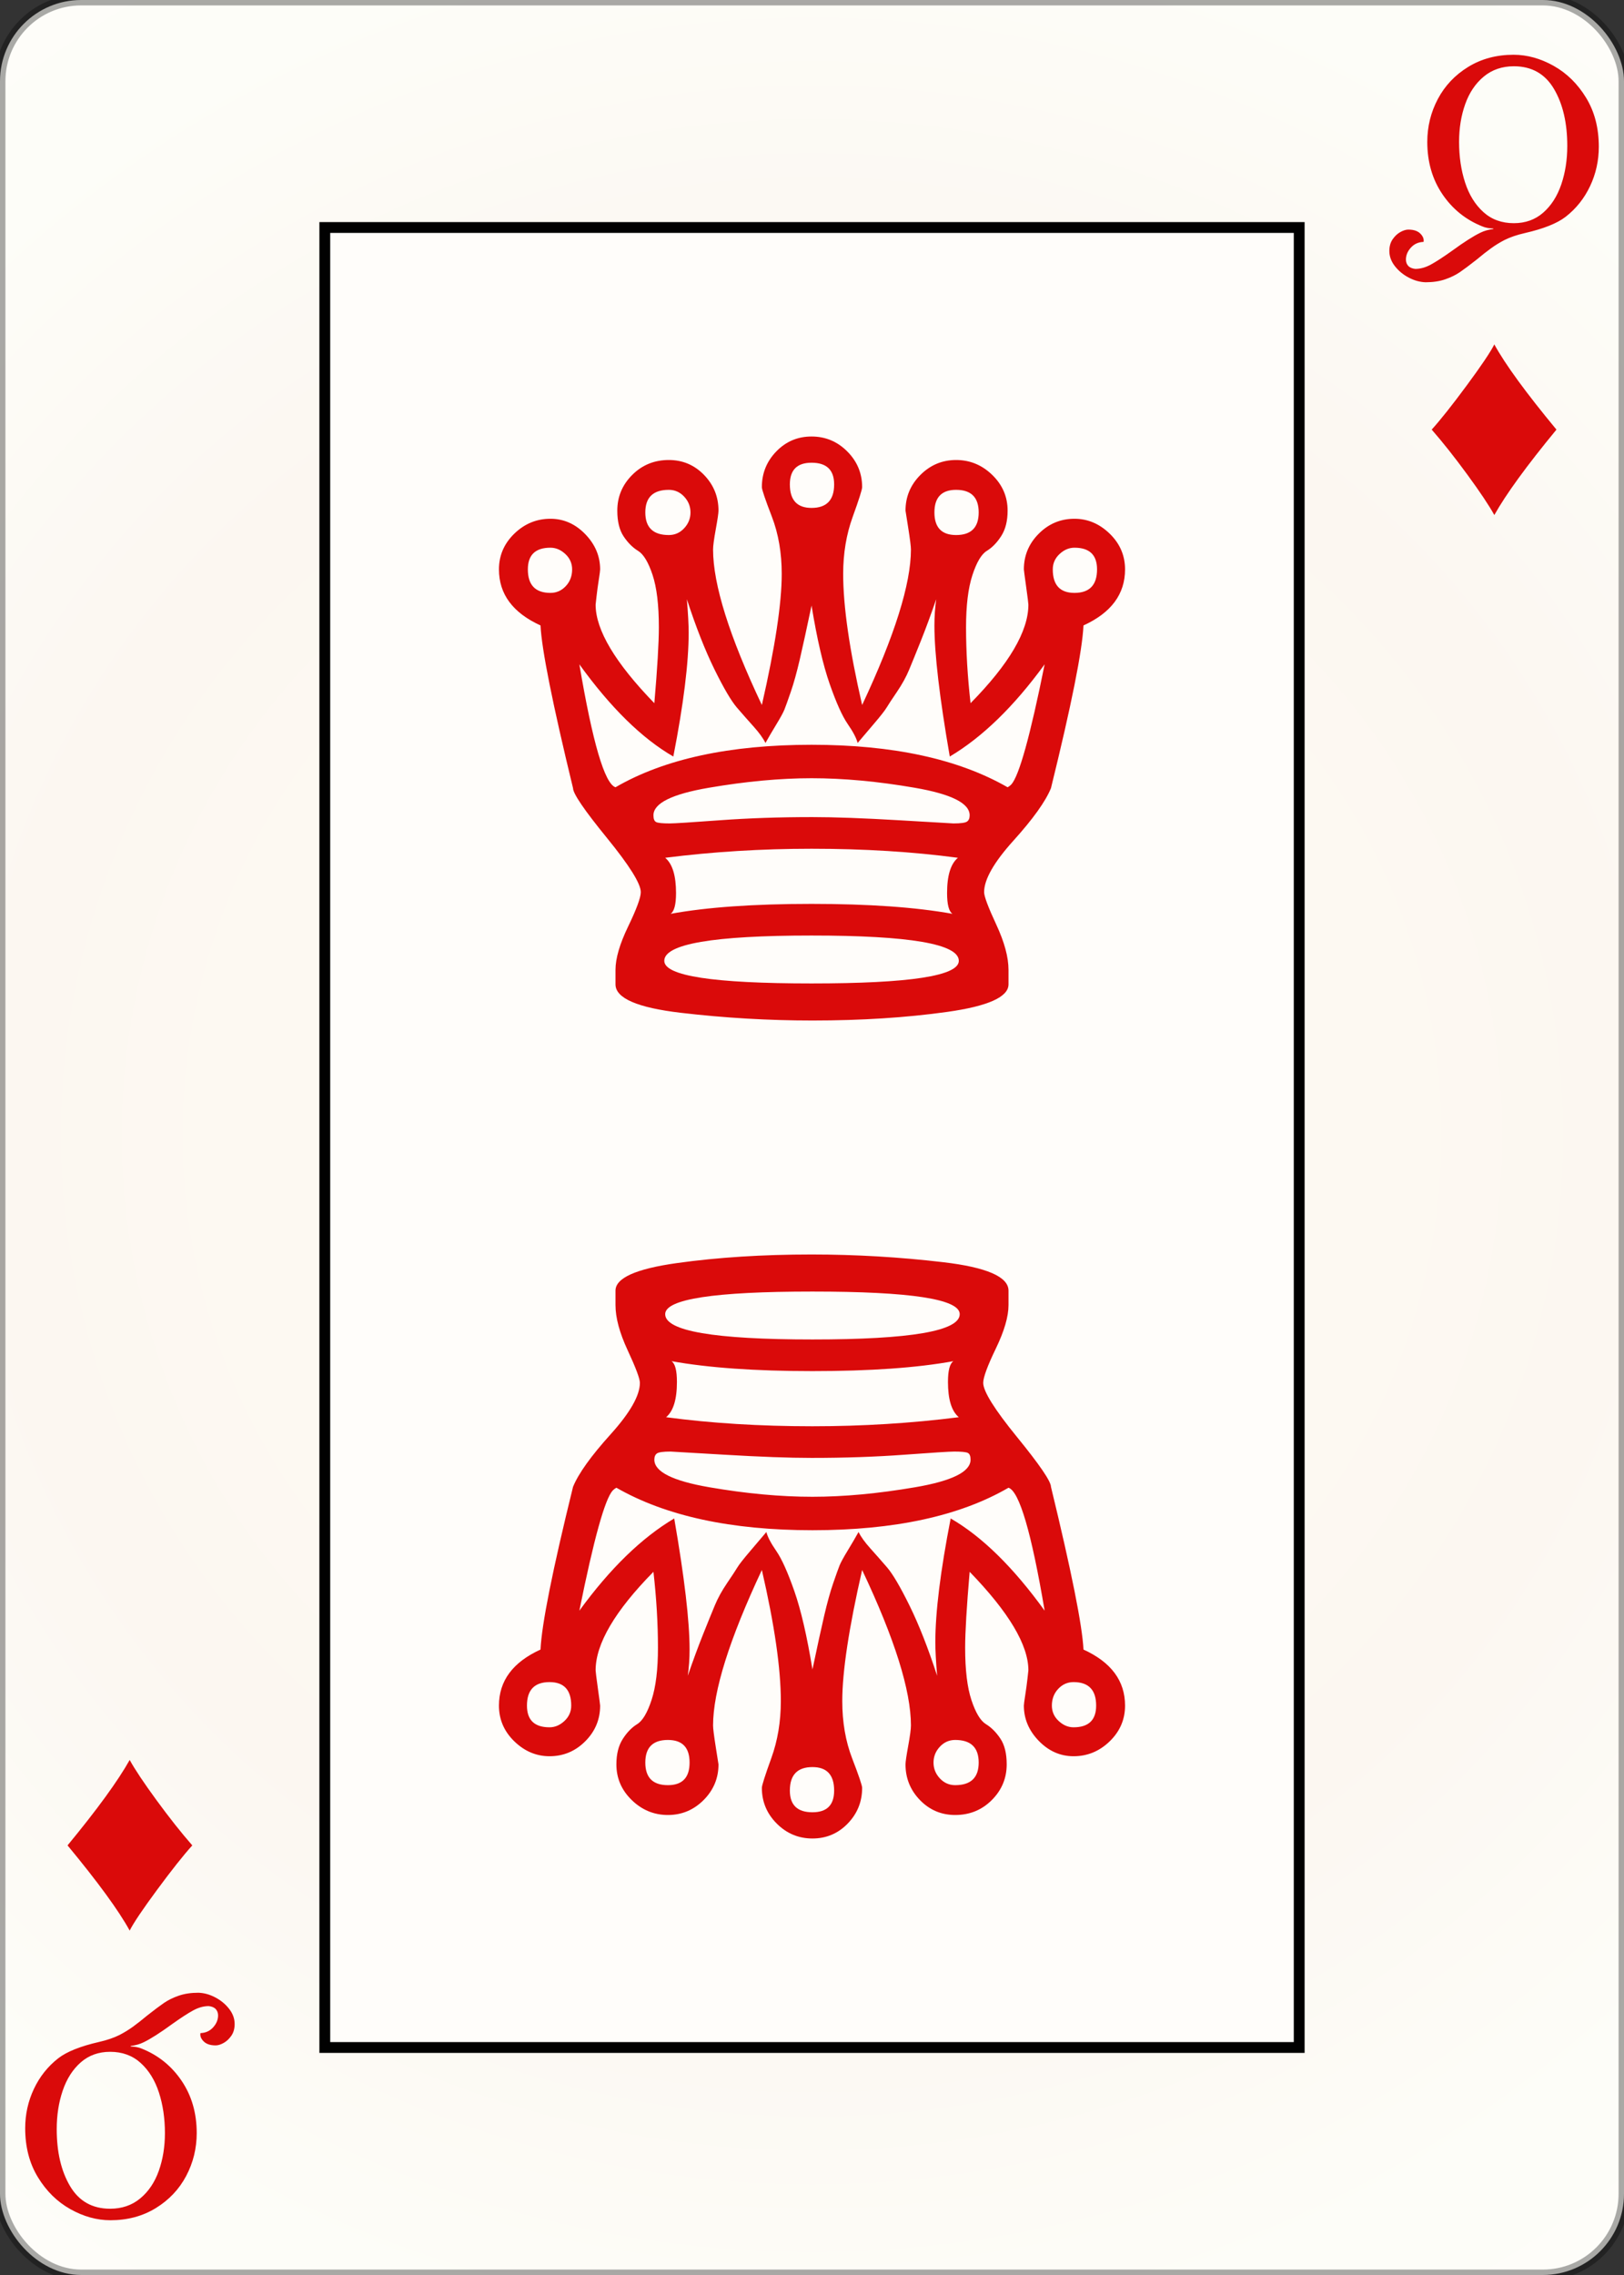 <svg width="150" height="210" id="card-webdiamond12">
<rect width="100%" height="100%" fill="#333333" stroke="none"/>
<radialGradient id="card-webwhitegradient" cx="75.0" cy="105.0" r="150" gradientTransform="matrix(1 0 0 1 0 -.25)" gradientUnits="userSpaceOnUse">
<stop stop-color="#FDFAF4" offset=".15"/>
<stop stop-color="#FDF9F2" offset=".35"/>
<stop stop-color="#FCF7F1" offset=".5"/>
<stop stop-color="#FDFDF8" offset=".75"/>
<stop stop-color="#FFFDFA" offset="1"/>
</radialGradient>
<rect x="0" y="0" rx="7.5" ry="7.5" width="150" height="210.0" stroke="rgba(1,1,1,0.333)" fill="url(#card-webwhitegradient)" />
<rect x="30.0" y="21.0" width="90.0" height="168.0" stroke="#010101" fill="#fffdfa" />
<path d="M75.042 75.425C71.982 75.425 69.131 75.522 66.488 75.717C63.846 75.911 62.302 76.009 61.857 76.009C61.189 76.009 60.772 75.967 60.605 75.884S60.355 75.592 60.355 75.258C60.355 74.145 62.065 73.297 65.487 72.713S72.065 71.836 74.958 71.836C77.907 71.836 81.078 72.128 84.471 72.713C87.865 73.297 89.562 74.145 89.562 75.258C89.562 75.536 89.478 75.731 89.312 75.842S88.727 76.009 88.06 76.009C88.004 76.009 86.335 75.911 83.053 75.717S77.1 75.425 75.042 75.425ZM61.439 79.18C65.834 78.624 70.341 78.345 74.958 78.345C79.798 78.345 84.305 78.624 88.477 79.18C87.809 79.736 87.476 80.821 87.476 82.434C87.476 83.491 87.643 84.131 87.976 84.354C84.583 83.742 80.243 83.436 74.958 83.436C69.618 83.436 65.278 83.742 61.94 84.354C62.274 84.131 62.441 83.491 62.441 82.434C62.441 80.821 62.107 79.736 61.439 79.18ZM61.356 88.693C61.356 87.135 65.89 86.357 74.958 86.357S88.561 87.135 88.561 88.693C88.561 90.084 84.026 90.779 74.958 90.779S61.356 90.084 61.356 88.693ZM74.958 42.713C76.349 42.713 77.045 43.38 77.045 44.715C77.045 46.162 76.349 46.885 74.958 46.885C73.623 46.885 72.955 46.162 72.955 44.715C72.955 43.38 73.623 42.713 74.958 42.713ZM77.879 52.977C77.879 51.085 78.171 49.333 78.755 47.72S79.631 45.188 79.631 44.966C79.631 43.686 79.172 42.587 78.255 41.669S76.238 40.293 74.958 40.293S72.594 40.752 71.704 41.669S70.369 43.686 70.369 44.966C70.369 45.188 70.675 46.092 71.287 47.678S72.204 51.03 72.204 52.977C72.204 55.703 71.592 59.736 70.369 65.077C67.364 58.735 65.862 53.95 65.862 50.724C65.862 50.39 65.946 49.764 66.113 48.846S66.363 47.358 66.363 47.135C66.363 45.856 65.918 44.757 65.028 43.839C64.138 42.921 63.053 42.462 61.773 42.462C60.438 42.462 59.312 42.921 58.394 43.839S57.017 45.856 57.017 47.135C57.017 48.137 57.211 48.93 57.601 49.514S58.435 50.543 58.936 50.849S59.882 51.892 60.271 53.06S60.855 55.842 60.855 57.9C60.855 59.347 60.716 61.683 60.438 64.91C56.822 61.183 55.014 58.151 55.014 55.814L55.097 55.063C55.153 54.562 55.223 54.048 55.306 53.519S55.431 52.671 55.431 52.56C55.431 51.336 54.972 50.251 54.054 49.305S52.065 47.886 50.841 47.886C49.562 47.886 48.449 48.345 47.503 49.263S46.085 51.28 46.085 52.56C46.085 54.841 47.364 56.565 49.924 57.733C50.035 59.959 51.036 64.966 52.928 72.754C52.928 73.255 53.971 74.785 56.057 77.344S59.186 81.572 59.186 82.351C59.186 82.852 58.797 83.909 58.018 85.522S56.85 88.471 56.85 89.528V90.863C56.85 92.142 58.866 93.019 62.9 93.491C66.933 93.964 70.981 94.201 75.042 94.201C79.548 94.201 83.693 93.937 87.476 93.408C91.259 92.879 93.15 92.031 93.15 90.863V89.528C93.15 88.359 92.775 86.969 92.024 85.355S90.897 82.74 90.897 82.351C90.897 81.183 91.801 79.597 93.609 77.594S96.572 73.978 97.072 72.754C98.964 65.077 99.965 60.07 100.076 57.733C102.636 56.565 103.915 54.841 103.915 52.56C103.915 51.28 103.442 50.181 102.497 49.263C101.551 48.345 100.466 47.886 99.242 47.886C97.962 47.886 96.864 48.345 95.946 49.263S94.569 51.28 94.569 52.56C94.569 52.615 94.638 53.144 94.777 54.145S94.986 55.703 94.986 55.814C94.986 58.262 93.206 61.294 89.645 64.91C89.367 62.462 89.228 60.126 89.228 57.9C89.228 55.898 89.423 54.298 89.812 53.102S90.647 51.155 91.147 50.849S92.093 50.084 92.483 49.472S93.067 48.081 93.067 47.135C93.067 45.856 92.594 44.757 91.648 43.839S89.59 42.462 88.31 42.462C87.031 42.462 85.932 42.921 85.014 43.839S83.637 45.856 83.637 47.135L83.887 48.721C84.054 49.778 84.138 50.446 84.138 50.724C84.138 53.895 82.636 58.679 79.631 65.077C78.463 60.014 77.879 55.981 77.879 52.977ZM50.841 50.557C51.342 50.557 51.801 50.752 52.218 51.141C52.636 51.53 52.844 52.003 52.844 52.56C52.844 53.172 52.65 53.686 52.26 54.103S51.398 54.729 50.841 54.729C49.451 54.729 48.755 54.006 48.755 52.56C48.755 51.224 49.451 50.557 50.841 50.557ZM61.773 45.216C62.33 45.216 62.803 45.425 63.192 45.842S63.776 46.746 63.776 47.302S63.581 48.345 63.192 48.763S62.33 49.389 61.773 49.389C60.327 49.389 59.604 48.693 59.604 47.302S60.327 45.216 61.773 45.216ZM88.31 45.216C89.701 45.216 90.396 45.911 90.396 47.302S89.701 49.389 88.31 49.389C86.975 49.389 86.307 48.693 86.307 47.302S86.975 45.216 88.31 45.216ZM99.242 50.557C100.633 50.557 101.328 51.224 101.328 52.56C101.328 54.006 100.633 54.729 99.242 54.729C97.907 54.729 97.239 54.006 97.239 52.56C97.239 52.003 97.448 51.53 97.865 51.141C98.282 50.752 98.741 50.557 99.242 50.557ZM74.958 55.898C75.459 58.957 76.015 61.363 76.627 63.116S77.796 66.106 78.296 66.829S79.103 68.137 79.214 68.582C79.492 68.248 79.965 67.692 80.633 66.913S81.718 65.605 81.885 65.327S82.371 64.562 82.844 63.867S83.693 62.49 83.971 61.822S84.611 60.265 85.056 59.152S85.974 56.76 86.474 55.313C86.363 56.092 86.307 56.899 86.307 57.733C86.307 60.348 86.78 64.382 87.726 69.834C90.73 68.053 93.651 65.216 96.488 61.322C95.153 67.942 94.124 71.642 93.401 72.421C93.289 72.532 93.178 72.615 93.067 72.671C88.505 70.056 82.469 68.749 74.958 68.749C67.392 68.749 61.356 70.056 56.85 72.671C55.848 72.337 54.736 68.554 53.512 61.322C56.405 65.327 59.298 68.165 62.191 69.834C63.136 64.994 63.609 61.183 63.609 58.401C63.609 57.678 63.554 56.649 63.442 55.313C64.277 57.873 65.125 60.028 65.987 61.781C66.85 63.533 67.545 64.715 68.074 65.327S69.117 66.523 69.618 67.08S70.48 68.137 70.702 68.582C70.981 68.081 71.314 67.511 71.704 66.871S72.344 65.772 72.455 65.494S72.761 64.674 73.039 63.867S73.595 62.059 73.873 60.863S74.513 58.012 74.958 55.898Z" fill="#da0a0a" />
<path d="M74.958 134.575C78.018 134.575 80.869 134.478 83.512 134.283C86.154 134.089 87.698 133.991 88.143 133.991C88.811 133.991 89.228 134.033 89.395 134.116S89.645 134.408 89.645 134.742C89.645 135.855 87.935 136.703 84.513 137.287S77.935 138.164 75.042 138.164C72.093 138.164 68.922 137.872 65.529 137.287C62.135 136.703 60.438 135.855 60.438 134.742C60.438 134.464 60.522 134.269 60.688 134.158S61.273 133.991 61.94 133.991C61.996 133.991 63.665 134.089 66.947 134.283S72.9 134.575 74.958 134.575ZM88.561 130.82C84.166 131.376 79.659 131.655 75.042 131.655C70.202 131.655 65.695 131.376 61.523 130.82C62.191 130.264 62.524 129.179 62.524 127.566C62.524 126.509 62.357 125.869 62.024 125.646C65.417 126.258 69.757 126.564 75.042 126.564C80.382 126.564 84.722 126.258 88.06 125.646C87.726 125.869 87.559 126.509 87.559 127.566C87.559 129.179 87.893 130.264 88.561 130.82ZM88.644 121.307C88.644 122.865 84.11 123.643 75.042 123.643S61.439 122.865 61.439 121.307C61.439 119.916 65.974 119.221 75.042 119.221S88.644 119.916 88.644 121.307ZM75.042 167.287C73.651 167.287 72.955 166.62 72.955 165.285C72.955 163.838 73.651 163.115 75.042 163.115C76.377 163.115 77.045 163.838 77.045 165.285C77.045 166.62 76.377 167.287 75.042 167.287ZM72.121 157.023C72.121 158.915 71.829 160.667 71.245 162.28S70.369 164.812 70.369 165.034C70.369 166.314 70.828 167.413 71.745 168.331S73.762 169.707 75.042 169.707S77.406 169.248 78.296 168.331S79.631 166.314 79.631 165.034C79.631 164.812 79.325 163.908 78.713 162.322S77.796 158.97 77.796 157.023C77.796 154.297 78.408 150.264 79.631 144.923C82.636 151.265 84.138 156.05 84.138 159.276C84.138 159.61 84.054 160.236 83.887 161.154S83.637 162.642 83.637 162.865C83.637 164.144 84.082 165.243 84.972 166.161C85.862 167.079 86.947 167.538 88.227 167.538C89.562 167.538 90.688 167.079 91.606 166.161S92.983 164.144 92.983 162.865C92.983 161.863 92.789 161.07 92.399 160.486S91.565 159.457 91.064 159.151S90.118 158.108 89.729 156.94S89.145 154.158 89.145 152.1C89.145 150.653 89.284 148.317 89.562 145.09C93.178 148.817 94.986 151.849 94.986 154.186L94.903 154.937C94.847 155.438 94.777 155.952 94.694 156.481S94.569 157.329 94.569 157.44C94.569 158.664 95.028 159.749 95.946 160.695S97.935 162.114 99.159 162.114C100.438 162.114 101.551 161.655 102.497 160.737S103.915 158.72 103.915 157.44C103.915 155.159 102.636 153.435 100.076 152.267C99.965 150.041 98.964 145.034 97.072 137.246C97.072 136.745 96.029 135.215 93.943 132.656S90.814 128.428 90.814 127.649C90.814 127.148 91.203 126.091 91.982 124.478S93.15 121.529 93.15 120.472V119.137C93.15 117.858 91.134 116.981 87.1 116.509C83.067 116.036 79.019 115.799 74.958 115.799C70.452 115.799 66.307 116.063 62.524 116.592C58.741 117.121 56.85 117.969 56.85 119.137V120.472C56.85 121.641 57.225 123.031 57.976 124.645S59.103 127.26 59.103 127.649C59.103 128.817 58.199 130.403 56.391 132.406S53.428 136.022 52.928 137.246C51.036 144.923 50.035 149.93 49.924 152.267C47.364 153.435 46.085 155.159 46.085 157.44C46.085 158.72 46.558 159.819 47.503 160.737C48.449 161.655 49.534 162.114 50.758 162.114C52.038 162.114 53.136 161.655 54.054 160.737S55.431 158.72 55.431 157.44C55.431 157.385 55.362 156.856 55.223 155.855S55.014 154.297 55.014 154.186C55.014 151.738 56.794 148.706 60.355 145.09C60.633 147.538 60.772 149.874 60.772 152.1C60.772 154.102 60.577 155.702 60.188 156.898S59.353 158.845 58.853 159.151S57.907 159.916 57.517 160.528S56.933 161.919 56.933 162.865C56.933 164.144 57.406 165.243 58.352 166.161S60.41 167.538 61.69 167.538C62.969 167.538 64.068 167.079 64.986 166.161S66.363 164.144 66.363 162.865L66.113 161.279C65.946 160.222 65.862 159.554 65.862 159.276C65.862 156.105 67.364 151.321 70.369 144.923C71.537 149.986 72.121 154.019 72.121 157.023ZM99.159 159.443C98.658 159.443 98.199 159.248 97.782 158.859C97.364 158.47 97.156 157.997 97.156 157.44C97.156 156.828 97.35 156.314 97.74 155.897S98.602 155.271 99.159 155.271C100.549 155.271 101.245 155.994 101.245 157.44C101.245 158.776 100.549 159.443 99.159 159.443ZM88.227 164.784C87.67 164.784 87.197 164.575 86.808 164.158S86.224 163.254 86.224 162.698S86.419 161.655 86.808 161.237S87.67 160.611 88.227 160.611C89.673 160.611 90.396 161.307 90.396 162.698S89.673 164.784 88.227 164.784ZM61.69 164.784C60.299 164.784 59.604 164.089 59.604 162.698S60.299 160.611 61.69 160.611C63.025 160.611 63.693 161.307 63.693 162.698S63.025 164.784 61.69 164.784ZM50.758 159.443C49.367 159.443 48.672 158.776 48.672 157.44C48.672 155.994 49.367 155.271 50.758 155.271C52.093 155.271 52.761 155.994 52.761 157.44C52.761 157.997 52.552 158.47 52.135 158.859C51.718 159.248 51.259 159.443 50.758 159.443ZM75.042 154.102C74.541 151.043 73.985 148.637 73.373 146.884S72.204 143.894 71.704 143.171S70.897 141.863 70.786 141.418C70.508 141.752 70.035 142.308 69.367 143.087S68.282 144.395 68.115 144.673S67.629 145.438 67.156 146.133S66.307 147.51 66.029 148.178S65.389 149.735 64.944 150.848S64.026 153.24 63.526 154.687C63.637 153.908 63.693 153.101 63.693 152.267C63.693 149.652 63.22 145.618 62.274 140.166C59.27 141.947 56.349 144.784 53.512 148.678C54.847 142.058 55.876 138.358 56.599 137.579C56.711 137.468 56.822 137.385 56.933 137.329C61.495 139.944 67.531 141.251 75.042 141.251C82.608 141.251 88.644 139.944 93.15 137.329C94.152 137.663 95.264 141.446 96.488 148.678C93.595 144.673 90.702 141.835 87.809 140.166C86.864 145.006 86.391 148.817 86.391 151.599C86.391 152.322 86.446 153.351 86.558 154.687C85.723 152.127 84.875 149.972 84.013 148.219C83.15 146.467 82.455 145.285 81.926 144.673S80.883 143.477 80.382 142.92S79.52 141.863 79.298 141.418C79.019 141.919 78.686 142.489 78.296 143.129S77.656 144.228 77.545 144.506S77.239 145.326 76.961 146.133S76.405 147.941 76.127 149.137S75.487 151.988 75.042 154.102Z" fill="#da0a0a" />
<path d="M133.484 25.784Q134.274 25.513 134.866 25.105T136.396 23.958Q137.136 23.341 137.716 22.921T138.962 22.156Q139.752 21.762 140.838 21.515Q143.429 20.923 144.613 20.01Q146.069 18.874 146.871 17.172T147.673 13.544Q147.673 10.953 146.501 9.028T143.503 6.079T139.801 5.055Q137.432 5.055 135.606 6.178T132.806 9.139T131.831 13.1Q131.831 15.864 133.225 17.924T136.914 20.898Q137.309 21.071 137.926 21.095V21.145Q137.26 21.219 136.717 21.49Q135.754 21.959 134.126 23.144Q132.917 24.007 132.176 24.414T130.72 24.822Q130.276 24.772 130.066 24.538T129.857 23.958Q129.857 23.366 130.313 22.86T131.485 22.329Q131.559 21.934 131.189 21.564T130.079 21.194Q129.758 21.194 129.351 21.416T128.635 22.082T128.327 23.168Q128.327 23.909 128.833 24.562T130.116 25.624T131.683 26.055Q132.694 26.055 133.484 25.784ZM137.013 19.578Q135.878 18.554 135.323 16.851T134.767 13.1Q134.767 11.2 135.335 9.608T137.05 7.067T139.826 6.117Q142.294 6.117 143.528 8.202T144.761 13.47Q144.761 15.395 144.206 17.024T142.541 19.627T139.826 20.602Q138.148 20.602 137.013 19.578Z" fill="#da0a0a" />
<path d="M138.022 31.792C137.671 32.493 136.824 33.752 135.481 35.57C134.137 37.389 133.057 38.75 132.239 39.656C133.261 40.824 134.36 42.211 135.536 43.818C136.711 45.424 137.54 46.665 138.022 47.542C139.103 45.614 141.016 42.985 143.761 39.656C140.943 36.253 139.03 33.632 138.022 31.792Z" fill="#da0a0a" />
<path d="M16.516 184.216Q15.726 184.487 15.134 184.895T13.604 186.042Q12.864 186.659 12.284 187.079T11.038 187.844Q10.248 188.238 9.162 188.485Q6.571 189.077 5.387 189.99Q3.931 191.126 3.129 192.828T2.327 196.456Q2.327 199.047 3.499 200.972T6.497 203.921T10.199 204.945Q12.568 204.945 14.394 203.822T17.194 200.861T18.169 196.9Q18.169 194.136 16.775 192.076T13.086 189.102Q12.691 188.929 12.074 188.905V188.855Q12.74 188.781 13.283 188.51Q14.246 188.041 15.874 186.856Q17.083 185.993 17.824 185.586T19.28 185.178Q19.724 185.228 19.934 185.462T20.143 186.042Q20.143 186.634 19.687 187.14T18.515 187.671Q18.441 188.066 18.811 188.436T19.921 188.806Q20.242 188.806 20.649 188.584T21.365 187.918T21.673 186.832Q21.673 186.091 21.167 185.438T19.884 184.376T18.317 183.945Q17.306 183.945 16.516 184.216ZM12.987 190.422Q14.122 191.446 14.677 193.149T15.233 196.9Q15.233 198.8 14.665 200.392T12.95 202.933T10.174 203.883Q7.706 203.883 6.472 201.798T5.239 196.53Q5.239 194.605 5.794 192.976T7.459 190.373T10.174 189.398Q11.852 189.398 12.987 190.422Z" fill="#da0a0a" />
<path d="M11.978 178.208C12.329 177.507 13.176 176.248 14.519 174.43C15.863 172.611 16.943 171.25 17.761 170.344C16.739 169.176 15.64 167.789 14.464 166.182C13.289 164.576 12.46 163.335 11.978 162.458C10.897 164.386 8.984 167.015 6.239 170.344C9.057 173.747 10.97 176.368 11.978 178.208Z" fill="#da0a0a" />
</svg>
